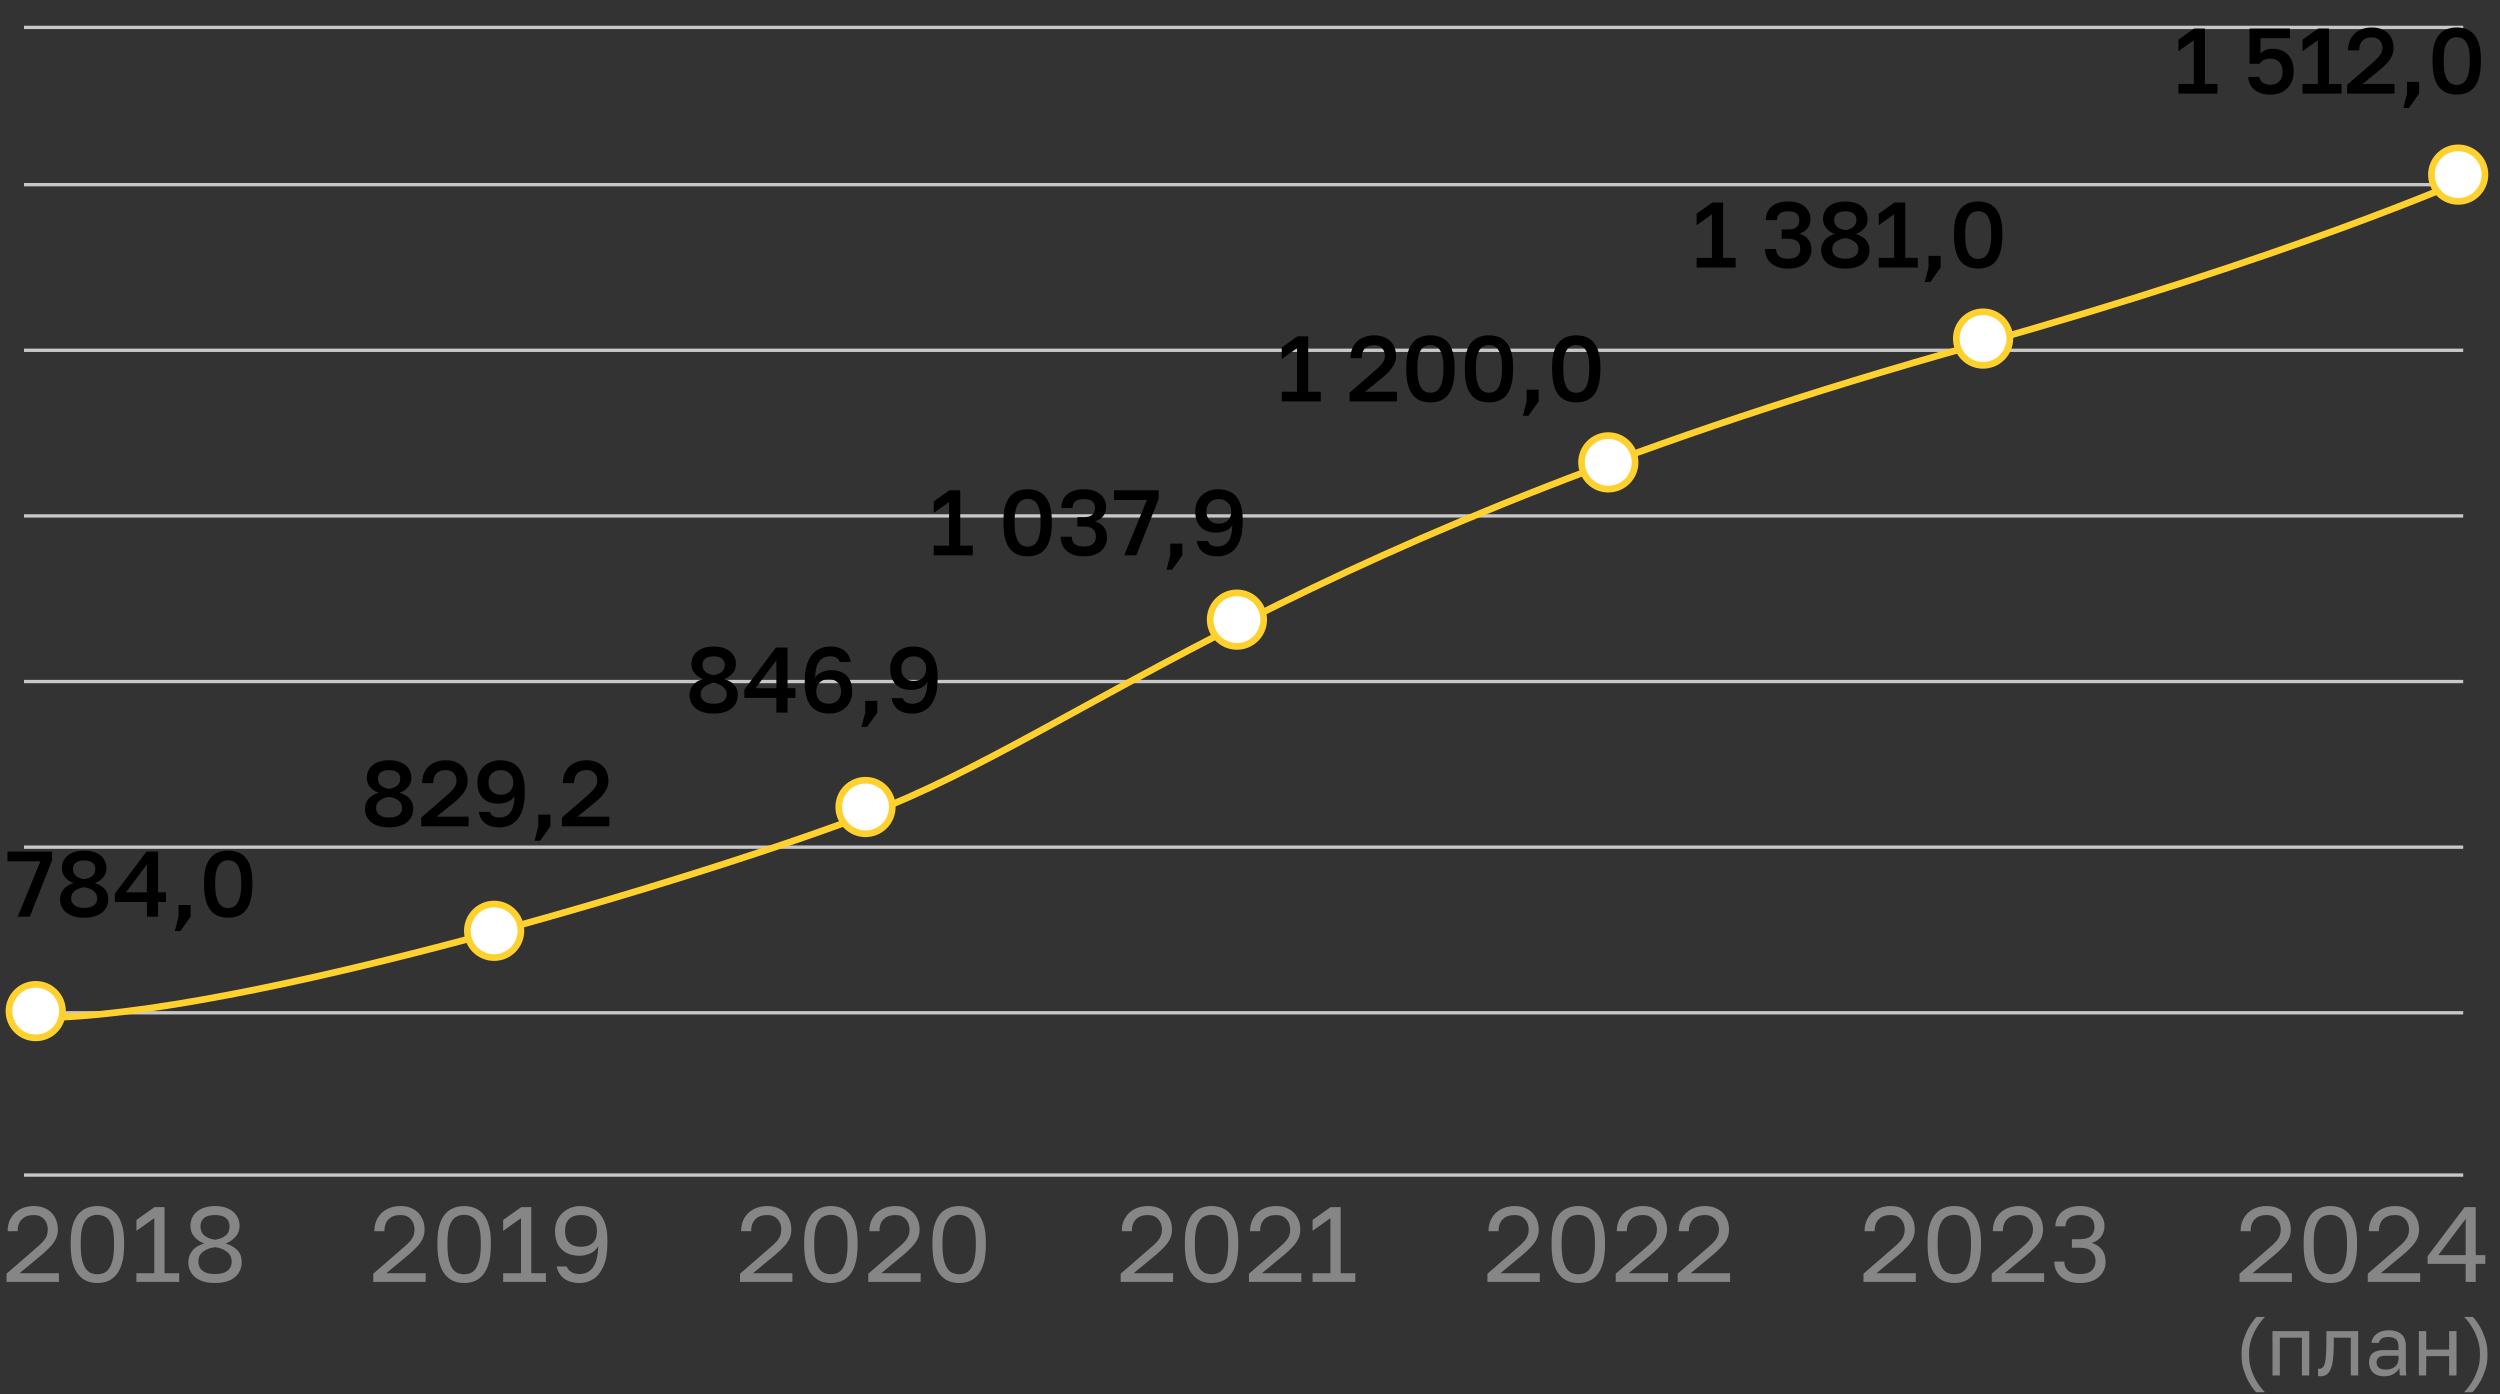 <svg width="538" height="300" viewBox="0 0 538 300" fill="none" xmlns="http://www.w3.org/2000/svg">
<rect x="0" y="0" width="538" height="300" fill="#333333" stroke="none"/>
<path d="M1.409 275.873V274.102L7.849 268.513C8.509 267.961 9.015 267.478 9.367 267.064C9.72 266.635 9.958 266.228 10.081 265.845C10.219 265.462 10.287 265.048 10.287 264.603C10.287 263.698 10.019 262.955 9.482 262.372C8.946 261.774 8.21 261.475 7.274 261.475C6.155 261.475 5.296 261.782 4.699 262.395C4.101 262.993 3.801 263.844 3.801 264.948H1.639C1.639 263.89 1.869 262.955 2.329 262.142C2.805 261.329 3.464 260.693 4.308 260.233C5.166 259.773 6.155 259.543 7.274 259.543C8.363 259.543 9.291 259.765 10.057 260.21C10.839 260.639 11.43 261.237 11.829 262.004C12.242 262.755 12.45 263.622 12.45 264.603C12.45 265.339 12.304 266.014 12.012 266.627C11.721 267.225 11.315 267.792 10.793 268.329C10.287 268.866 9.697 269.425 9.023 270.008L4.215 273.987H12.68V275.873H1.409ZM20.961 276.103C20.179 276.103 19.443 275.973 18.753 275.712C18.063 275.436 17.45 274.984 16.913 274.355C16.377 273.726 15.955 272.883 15.648 271.825C15.357 270.752 15.211 269.418 15.211 267.823V267.363C15.211 265.876 15.357 264.634 15.648 263.637C15.955 262.625 16.377 261.82 16.913 261.222C17.45 260.624 18.063 260.195 18.753 259.934C19.443 259.673 20.179 259.543 20.961 259.543C21.743 259.543 22.479 259.673 23.169 259.934C23.859 260.195 24.473 260.624 25.009 261.222C25.546 261.82 25.96 262.625 26.251 263.637C26.558 264.634 26.711 265.876 26.711 267.363V267.823C26.711 269.418 26.558 270.752 26.251 271.825C25.96 272.883 25.546 273.726 25.009 274.355C24.473 274.984 23.859 275.436 23.169 275.712C22.479 275.973 21.743 276.103 20.961 276.103ZM20.961 274.217C21.452 274.217 21.912 274.133 22.341 273.964C22.771 273.78 23.146 273.458 23.468 272.998C23.806 272.523 24.066 271.871 24.25 271.043C24.45 270.2 24.549 269.126 24.549 267.823V267.363C24.549 265.768 24.381 264.542 24.043 263.683C23.721 262.824 23.284 262.234 22.732 261.912C22.196 261.59 21.605 261.429 20.961 261.429C20.317 261.429 19.719 261.59 19.167 261.912C18.631 262.234 18.194 262.824 17.856 263.683C17.534 264.542 17.373 265.768 17.373 267.363V267.823C17.373 269.126 17.465 270.2 17.649 271.043C17.849 271.871 18.109 272.523 18.431 272.998C18.769 273.458 19.152 273.78 19.581 273.964C20.026 274.133 20.486 274.217 20.961 274.217ZM29.359 275.873V273.987H33.2V262.142L29.359 264.879V262.533L33.246 259.773H35.408V273.987H38.559V275.873H29.359ZM46.272 276.103C44.999 276.103 43.934 275.911 43.075 275.528C42.232 275.129 41.595 274.593 41.166 273.918C40.737 273.228 40.522 272.461 40.522 271.618C40.522 270.698 40.813 269.878 41.396 269.157C41.979 268.421 42.837 267.9 43.972 267.593C43.144 267.317 42.439 266.849 41.856 266.19C41.273 265.531 40.982 264.733 40.982 263.798C40.982 263.001 41.181 262.28 41.58 261.636C41.994 260.992 42.592 260.486 43.374 260.118C44.171 259.735 45.137 259.543 46.272 259.543C47.422 259.543 48.388 259.735 49.17 260.118C49.952 260.486 50.542 260.992 50.941 261.636C51.355 262.28 51.562 263.001 51.562 263.798C51.562 264.718 51.271 265.5 50.688 266.144C50.121 266.788 49.415 267.271 48.572 267.593C49.722 267.976 50.581 268.482 51.148 269.111C51.731 269.74 52.022 270.575 52.022 271.618C52.022 272.461 51.807 273.228 51.378 273.918C50.949 274.593 50.305 275.129 49.446 275.528C48.603 275.911 47.545 276.103 46.272 276.103ZM46.272 274.171C47.161 274.171 47.867 274.048 48.388 273.803C48.909 273.558 49.285 273.236 49.515 272.837C49.745 272.423 49.86 271.971 49.86 271.48C49.86 270.621 49.523 269.924 48.848 269.387C48.173 268.85 47.315 268.521 46.272 268.398C45.229 268.521 44.371 268.843 43.696 269.364C43.021 269.885 42.684 270.591 42.684 271.48C42.684 271.971 42.799 272.423 43.029 272.837C43.259 273.236 43.635 273.558 44.156 273.803C44.677 274.048 45.383 274.171 46.272 274.171ZM46.272 266.788C47.192 266.665 47.943 266.374 48.526 265.914C49.109 265.439 49.4 264.772 49.4 263.913C49.4 263.131 49.139 262.533 48.618 262.119C48.112 261.69 47.33 261.475 46.272 261.475C45.199 261.475 44.409 261.69 43.903 262.119C43.397 262.533 43.144 263.131 43.144 263.913C43.144 264.772 43.435 265.439 44.018 265.914C44.601 266.374 45.352 266.665 46.272 266.788Z" fill="#868686"/>
<path d="M80.331 275.873V274.102L86.771 268.513C87.43 267.961 87.936 267.478 88.289 267.064C88.642 266.635 88.879 266.228 89.002 265.845C89.14 265.462 89.209 265.048 89.209 264.603C89.209 263.698 88.941 262.955 88.404 262.372C87.868 261.774 87.132 261.475 86.196 261.475C85.077 261.475 84.218 261.782 83.62 262.395C83.022 262.993 82.723 263.844 82.723 264.948H80.561C80.561 263.89 80.791 262.955 81.251 262.142C81.727 261.329 82.386 260.693 83.229 260.233C84.088 259.773 85.077 259.543 86.196 259.543C87.285 259.543 88.213 259.765 88.979 260.21C89.761 260.639 90.352 261.237 90.75 262.004C91.164 262.755 91.371 263.622 91.371 264.603C91.371 265.339 91.225 266.014 90.934 266.627C90.643 267.225 90.237 267.792 89.715 268.329C89.209 268.866 88.619 269.425 87.944 270.008L83.137 273.987H91.601V275.873H80.331ZM99.883 276.103C99.101 276.103 98.365 275.973 97.675 275.712C96.985 275.436 96.372 274.984 95.835 274.355C95.298 273.726 94.877 272.883 94.57 271.825C94.279 270.752 94.133 269.418 94.133 267.823V267.363C94.133 265.876 94.279 264.634 94.57 263.637C94.877 262.625 95.298 261.82 95.835 261.222C96.372 260.624 96.985 260.195 97.675 259.934C98.365 259.673 99.101 259.543 99.883 259.543C100.665 259.543 101.401 259.673 102.091 259.934C102.781 260.195 103.394 260.624 103.931 261.222C104.468 261.82 104.882 262.625 105.173 263.637C105.48 264.634 105.633 265.876 105.633 267.363V267.823C105.633 269.418 105.48 270.752 105.173 271.825C104.882 272.883 104.468 273.726 103.931 274.355C103.394 274.984 102.781 275.436 102.091 275.712C101.401 275.973 100.665 276.103 99.883 276.103ZM99.883 274.217C100.374 274.217 100.834 274.133 101.263 273.964C101.692 273.78 102.068 273.458 102.39 272.998C102.727 272.523 102.988 271.871 103.172 271.043C103.371 270.2 103.471 269.126 103.471 267.823V267.363C103.471 265.768 103.302 264.542 102.965 263.683C102.643 262.824 102.206 262.234 101.654 261.912C101.117 261.59 100.527 261.429 99.883 261.429C99.239 261.429 98.641 261.59 98.089 261.912C97.552 262.234 97.115 262.824 96.778 263.683C96.456 264.542 96.295 265.768 96.295 267.363V267.823C96.295 269.126 96.387 270.2 96.571 271.043C96.77 271.871 97.031 272.523 97.353 272.998C97.69 273.458 98.074 273.78 98.503 273.964C98.948 274.133 99.408 274.217 99.883 274.217ZM108.281 275.873V273.987H112.122V262.142L108.281 264.879V262.533L112.168 259.773H114.33V273.987H117.481V275.873H108.281ZM124.734 276.103C123.875 276.103 123.101 275.973 122.411 275.712C121.736 275.451 121.176 275.06 120.732 274.539C120.287 274.002 119.973 273.335 119.789 272.538H121.951C122.165 273.075 122.503 273.481 122.963 273.757C123.438 274.033 124.028 274.171 124.734 274.171C125.47 274.171 126.129 273.987 126.712 273.619C127.31 273.251 127.785 272.63 128.138 271.756C128.506 270.882 128.705 269.686 128.736 268.168C128.306 268.919 127.708 269.456 126.942 269.778C126.19 270.085 125.454 270.238 124.734 270.238C123.66 270.238 122.725 270.039 121.928 269.64C121.146 269.226 120.532 268.636 120.088 267.869C119.658 267.087 119.444 266.144 119.444 265.04V264.81C119.444 263.783 119.689 262.878 120.18 262.096C120.67 261.299 121.322 260.678 122.135 260.233C122.963 259.773 123.867 259.543 124.849 259.543C126.06 259.543 127.103 259.804 127.977 260.325C128.851 260.846 129.525 261.651 130.001 262.74C130.476 263.813 130.714 265.201 130.714 266.903V267.363C130.714 269.479 130.438 271.181 129.886 272.469C129.334 273.742 128.605 274.669 127.701 275.252C126.796 275.819 125.807 276.103 124.734 276.103ZM125.033 268.306C126.152 268.306 127.003 268.022 127.586 267.455C128.168 266.888 128.46 266.075 128.46 265.017V264.787C128.46 263.744 128.161 262.932 127.563 262.349C126.98 261.766 126.137 261.475 125.033 261.475C123.913 261.475 123.062 261.759 122.48 262.326C121.897 262.878 121.606 263.698 121.606 264.787V265.017C121.606 266.075 121.897 266.888 122.48 267.455C123.062 268.022 123.913 268.306 125.033 268.306Z" fill="#868686"/>
<path d="M159.253 275.873V274.102L165.693 268.513C166.352 267.961 166.858 267.478 167.211 267.064C167.563 266.635 167.801 266.228 167.924 265.845C168.062 265.462 168.131 265.048 168.131 264.603C168.131 263.698 167.862 262.955 167.326 262.372C166.789 261.774 166.053 261.475 165.118 261.475C163.998 261.475 163.14 261.782 162.542 262.395C161.944 262.993 161.645 263.844 161.645 264.948H159.483C159.483 263.89 159.713 262.955 160.173 262.142C160.648 261.329 161.307 260.693 162.151 260.233C163.009 259.773 163.998 259.543 165.118 259.543C166.206 259.543 167.134 259.765 167.901 260.21C168.683 260.639 169.273 261.237 169.672 262.004C170.086 262.755 170.293 263.622 170.293 264.603C170.293 265.339 170.147 266.014 169.856 266.627C169.564 267.225 169.158 267.792 168.637 268.329C168.131 268.866 167.54 269.425 166.866 270.008L162.059 273.987H170.523V275.873H159.253ZM178.805 276.103C178.023 276.103 177.287 275.973 176.597 275.712C175.907 275.436 175.293 274.984 174.757 274.355C174.22 273.726 173.798 272.883 173.492 271.825C173.2 270.752 173.055 269.418 173.055 267.823V267.363C173.055 265.876 173.2 264.634 173.492 263.637C173.798 262.625 174.22 261.82 174.757 261.222C175.293 260.624 175.907 260.195 176.597 259.934C177.287 259.673 178.023 259.543 178.805 259.543C179.587 259.543 180.323 259.673 181.013 259.934C181.703 260.195 182.316 260.624 182.853 261.222C183.389 261.82 183.803 262.625 184.095 263.637C184.401 264.634 184.555 265.876 184.555 267.363V267.823C184.555 269.418 184.401 270.752 184.095 271.825C183.803 272.883 183.389 273.726 182.853 274.355C182.316 274.984 181.703 275.436 181.013 275.712C180.323 275.973 179.587 276.103 178.805 276.103ZM178.805 274.217C179.295 274.217 179.755 274.133 180.185 273.964C180.614 273.78 180.99 273.458 181.312 272.998C181.649 272.523 181.91 271.871 182.094 271.043C182.293 270.2 182.393 269.126 182.393 267.823V267.363C182.393 265.768 182.224 264.542 181.887 263.683C181.565 262.824 181.128 262.234 180.576 261.912C180.039 261.59 179.449 261.429 178.805 261.429C178.161 261.429 177.563 261.59 177.011 261.912C176.474 262.234 176.037 262.824 175.7 263.683C175.378 264.542 175.217 265.768 175.217 267.363V267.823C175.217 269.126 175.309 270.2 175.493 271.043C175.692 271.871 175.953 272.523 176.275 272.998C176.612 273.458 176.995 273.78 177.425 273.964C177.869 274.133 178.329 274.217 178.805 274.217ZM186.857 275.873V274.102L193.297 268.513C193.957 267.961 194.463 267.478 194.815 267.064C195.168 266.635 195.406 266.228 195.528 265.845C195.666 265.462 195.735 265.048 195.735 264.603C195.735 263.698 195.467 262.955 194.93 262.372C194.394 261.774 193.658 261.475 192.722 261.475C191.603 261.475 190.744 261.782 190.146 262.395C189.548 262.993 189.249 263.844 189.249 264.948H187.087C187.087 263.89 187.317 262.955 187.777 262.142C188.253 261.329 188.912 260.693 189.755 260.233C190.614 259.773 191.603 259.543 192.722 259.543C193.811 259.543 194.739 259.765 195.505 260.21C196.287 260.639 196.878 261.237 197.276 262.004C197.69 262.755 197.897 263.622 197.897 264.603C197.897 265.339 197.752 266.014 197.46 266.627C197.169 267.225 196.763 267.792 196.241 268.329C195.735 268.866 195.145 269.425 194.47 270.008L189.663 273.987H198.127V275.873H186.857ZM206.409 276.103C205.627 276.103 204.891 275.973 204.201 275.712C203.511 275.436 202.898 274.984 202.361 274.355C201.824 273.726 201.403 272.883 201.096 271.825C200.805 270.752 200.659 269.418 200.659 267.823V267.363C200.659 265.876 200.805 264.634 201.096 263.637C201.403 262.625 201.824 261.82 202.361 261.222C202.898 260.624 203.511 260.195 204.201 259.934C204.891 259.673 205.627 259.543 206.409 259.543C207.191 259.543 207.927 259.673 208.617 259.934C209.307 260.195 209.92 260.624 210.457 261.222C210.994 261.82 211.408 262.625 211.699 263.637C212.006 264.634 212.159 265.876 212.159 267.363V267.823C212.159 269.418 212.006 270.752 211.699 271.825C211.408 272.883 210.994 273.726 210.457 274.355C209.92 274.984 209.307 275.436 208.617 275.712C207.927 275.973 207.191 276.103 206.409 276.103ZM206.409 274.217C206.9 274.217 207.36 274.133 207.789 273.964C208.218 273.78 208.594 273.458 208.916 272.998C209.253 272.523 209.514 271.871 209.698 271.043C209.897 270.2 209.997 269.126 209.997 267.823V267.363C209.997 265.768 209.828 264.542 209.491 263.683C209.169 262.824 208.732 262.234 208.18 261.912C207.643 261.59 207.053 261.429 206.409 261.429C205.765 261.429 205.167 261.59 204.615 261.912C204.078 262.234 203.641 262.824 203.304 263.683C202.982 264.542 202.821 265.768 202.821 267.363V267.823C202.821 269.126 202.913 270.2 203.097 271.043C203.296 271.871 203.557 272.523 203.879 272.998C204.216 273.458 204.6 273.78 205.029 273.964C205.474 274.133 205.934 274.217 206.409 274.217Z" fill="#868686"/>
<path d="M241.174 275.873V274.102L247.614 268.513C248.274 267.961 248.78 267.478 249.132 267.064C249.485 266.635 249.723 266.228 249.845 265.845C249.983 265.462 250.052 265.048 250.052 264.603C250.052 263.698 249.784 262.955 249.247 262.372C248.711 261.774 247.975 261.475 247.039 261.475C245.92 261.475 245.061 261.782 244.463 262.395C243.865 262.993 243.566 263.844 243.566 264.948H241.404C241.404 263.89 241.634 262.955 242.094 262.142C242.57 261.329 243.229 260.693 244.072 260.233C244.931 259.773 245.92 259.543 247.039 259.543C248.128 259.543 249.056 259.765 249.822 260.21C250.604 260.639 251.195 261.237 251.593 262.004C252.007 262.755 252.214 263.622 252.214 264.603C252.214 265.339 252.069 266.014 251.777 266.627C251.486 267.225 251.08 267.792 250.558 268.329C250.052 268.866 249.462 269.425 248.787 270.008L243.98 273.987H252.444V275.873H241.174ZM260.726 276.103C259.944 276.103 259.208 275.973 258.518 275.712C257.828 275.436 257.215 274.984 256.678 274.355C256.142 273.726 255.72 272.883 255.413 271.825C255.122 270.752 254.976 269.418 254.976 267.823V267.363C254.976 265.876 255.122 264.634 255.413 263.637C255.72 262.625 256.142 261.82 256.678 261.222C257.215 260.624 257.828 260.195 258.518 259.934C259.208 259.673 259.944 259.543 260.726 259.543C261.508 259.543 262.244 259.673 262.934 259.934C263.624 260.195 264.238 260.624 264.774 261.222C265.311 261.82 265.725 262.625 266.016 263.637C266.323 264.634 266.476 265.876 266.476 267.363V267.823C266.476 269.418 266.323 270.752 266.016 271.825C265.725 272.883 265.311 273.726 264.774 274.355C264.238 274.984 263.624 275.436 262.934 275.712C262.244 275.973 261.508 276.103 260.726 276.103ZM260.726 274.217C261.217 274.217 261.677 274.133 262.106 273.964C262.536 273.78 262.911 273.458 263.233 272.998C263.571 272.523 263.831 271.871 264.015 271.043C264.215 270.2 264.314 269.126 264.314 267.823V267.363C264.314 265.768 264.146 264.542 263.808 263.683C263.486 262.824 263.049 262.234 262.497 261.912C261.961 261.59 261.37 261.429 260.726 261.429C260.082 261.429 259.484 261.59 258.932 261.912C258.396 262.234 257.959 262.824 257.621 263.683C257.299 264.542 257.138 265.768 257.138 267.363V267.823C257.138 269.126 257.23 270.2 257.414 271.043C257.614 271.871 257.874 272.523 258.196 272.998C258.534 273.458 258.917 273.78 259.346 273.964C259.791 274.133 260.251 274.217 260.726 274.217ZM268.779 275.873V274.102L275.219 268.513C275.878 267.961 276.384 267.478 276.737 267.064C277.09 266.635 277.327 266.228 277.45 265.845C277.588 265.462 277.657 265.048 277.657 264.603C277.657 263.698 277.389 262.955 276.852 262.372C276.315 261.774 275.579 261.475 274.644 261.475C273.525 261.475 272.666 261.782 272.068 262.395C271.47 262.993 271.171 263.844 271.171 264.948H269.009C269.009 263.89 269.239 262.955 269.699 262.142C270.174 261.329 270.834 260.693 271.677 260.233C272.536 259.773 273.525 259.543 274.644 259.543C275.733 259.543 276.66 259.765 277.427 260.21C278.209 260.639 278.799 261.237 279.198 262.004C279.612 262.755 279.819 263.622 279.819 264.603C279.819 265.339 279.673 266.014 279.382 266.627C279.091 267.225 278.684 267.792 278.163 268.329C277.657 268.866 277.067 269.425 276.392 270.008L271.585 273.987H280.049V275.873H268.779ZM282.466 275.873V273.987H286.307V262.142L282.466 264.879V262.533L286.353 259.773H288.515V273.987H291.666V275.873H282.466Z" fill="#868686"/>
<path d="M320.096 275.873V274.102L326.536 268.513C327.195 267.961 327.701 267.478 328.054 267.064C328.407 266.635 328.644 266.228 328.767 265.845C328.905 265.462 328.974 265.048 328.974 264.603C328.974 263.698 328.706 262.955 328.169 262.372C327.632 261.774 326.896 261.475 325.961 261.475C324.842 261.475 323.983 261.782 323.385 262.395C322.787 262.993 322.488 263.844 322.488 264.948H320.326C320.326 263.89 320.556 262.955 321.016 262.142C321.491 261.329 322.151 260.693 322.994 260.233C323.853 259.773 324.842 259.543 325.961 259.543C327.05 259.543 327.977 259.765 328.744 260.21C329.526 260.639 330.116 261.237 330.515 262.004C330.929 262.755 331.136 263.622 331.136 264.603C331.136 265.339 330.99 266.014 330.699 266.627C330.408 267.225 330.001 267.792 329.48 268.329C328.974 268.866 328.384 269.425 327.709 270.008L322.902 273.987H331.366V275.873H320.096ZM339.648 276.103C338.866 276.103 338.13 275.973 337.44 275.712C336.75 275.436 336.136 274.984 335.6 274.355C335.063 273.726 334.641 272.883 334.335 271.825C334.043 270.752 333.898 269.418 333.898 267.823V267.363C333.898 265.876 334.043 264.634 334.335 263.637C334.641 262.625 335.063 261.82 335.6 261.222C336.136 260.624 336.75 260.195 337.44 259.934C338.13 259.673 338.866 259.543 339.648 259.543C340.43 259.543 341.166 259.673 341.856 259.934C342.546 260.195 343.159 260.624 343.696 261.222C344.232 261.82 344.646 262.625 344.938 263.637C345.244 264.634 345.398 265.876 345.398 267.363V267.823C345.398 269.418 345.244 270.752 344.938 271.825C344.646 272.883 344.232 273.726 343.696 274.355C343.159 274.984 342.546 275.436 341.856 275.712C341.166 275.973 340.43 276.103 339.648 276.103ZM339.648 274.217C340.138 274.217 340.598 274.133 341.028 273.964C341.457 273.78 341.833 273.458 342.155 272.998C342.492 272.523 342.753 271.871 342.937 271.043C343.136 270.2 343.236 269.126 343.236 267.823V267.363C343.236 265.768 343.067 264.542 342.73 263.683C342.408 262.824 341.971 262.234 341.419 261.912C340.882 261.59 340.292 261.429 339.648 261.429C339.004 261.429 338.406 261.59 337.854 261.912C337.317 262.234 336.88 262.824 336.543 263.683C336.221 264.542 336.06 265.768 336.06 267.363V267.823C336.06 269.126 336.152 270.2 336.336 271.043C336.535 271.871 336.796 272.523 337.118 272.998C337.455 273.458 337.838 273.78 338.268 273.964C338.712 274.133 339.172 274.217 339.648 274.217ZM347.701 275.873V274.102L354.141 268.513C354.8 267.961 355.306 267.478 355.659 267.064C356.011 266.635 356.249 266.228 356.372 265.845C356.51 265.462 356.579 265.048 356.579 264.603C356.579 263.698 356.31 262.955 355.774 262.372C355.237 261.774 354.501 261.475 353.566 261.475C352.446 261.475 351.588 261.782 350.99 262.395C350.392 262.993 350.093 263.844 350.093 264.948H347.931C347.931 263.89 348.161 262.955 348.621 262.142C349.096 261.329 349.755 260.693 350.599 260.233C351.457 259.773 352.446 259.543 353.566 259.543C354.654 259.543 355.582 259.765 356.349 260.21C357.131 260.639 357.721 261.237 358.12 262.004C358.534 262.755 358.741 263.622 358.741 264.603C358.741 265.339 358.595 266.014 358.304 266.627C358.012 267.225 357.606 267.792 357.085 268.329C356.579 268.866 355.988 269.425 355.314 270.008L350.507 273.987H358.971V275.873H347.701ZM361.042 275.873V274.102L367.482 268.513C368.142 267.961 368.648 267.478 369 267.064C369.353 266.635 369.591 266.228 369.713 265.845C369.851 265.462 369.92 265.048 369.92 264.603C369.92 263.698 369.652 262.955 369.115 262.372C368.579 261.774 367.843 261.475 366.907 261.475C365.788 261.475 364.929 261.782 364.331 262.395C363.733 262.993 363.434 263.844 363.434 264.948H361.272C361.272 263.89 361.502 262.955 361.962 262.142C362.438 261.329 363.097 260.693 363.94 260.233C364.799 259.773 365.788 259.543 366.907 259.543C367.996 259.543 368.924 259.765 369.69 260.21C370.472 260.639 371.063 261.237 371.461 262.004C371.875 262.755 372.082 263.622 372.082 264.603C372.082 265.339 371.937 266.014 371.645 266.627C371.354 267.225 370.948 267.792 370.426 268.329C369.92 268.866 369.33 269.425 368.655 270.008L363.848 273.987H372.312V275.873H361.042Z" fill="#868686"/>
<path d="M401.018 275.873V274.102L407.458 268.513C408.117 267.961 408.623 267.478 408.976 267.064C409.328 266.635 409.566 266.228 409.689 265.845C409.827 265.462 409.896 265.048 409.896 264.603C409.896 263.698 409.627 262.955 409.091 262.372C408.554 261.774 407.818 261.475 406.883 261.475C405.763 261.475 404.905 261.782 404.307 262.395C403.709 262.993 403.41 263.844 403.41 264.948H401.248C401.248 263.89 401.478 262.955 401.938 262.142C402.413 261.329 403.072 260.693 403.916 260.233C404.774 259.773 405.763 259.543 406.883 259.543C407.971 259.543 408.899 259.765 409.666 260.21C410.448 260.639 411.038 261.237 411.437 262.004C411.851 262.755 412.058 263.622 412.058 264.603C412.058 265.339 411.912 266.014 411.621 266.627C411.329 267.225 410.923 267.792 410.402 268.329C409.896 268.866 409.305 269.425 408.631 270.008L403.824 273.987H412.288V275.873H401.018ZM420.569 276.103C419.787 276.103 419.051 275.973 418.361 275.712C417.671 275.436 417.058 274.984 416.521 274.355C415.985 273.726 415.563 272.883 415.256 271.825C414.965 270.752 414.819 269.418 414.819 267.823V267.363C414.819 265.876 414.965 264.634 415.256 263.637C415.563 262.625 415.985 261.82 416.521 261.222C417.058 260.624 417.671 260.195 418.361 259.934C419.051 259.673 419.787 259.543 420.569 259.543C421.351 259.543 422.087 259.673 422.777 259.934C423.467 260.195 424.081 260.624 424.617 261.222C425.154 261.82 425.568 262.625 425.859 263.637C426.166 264.634 426.319 265.876 426.319 267.363V267.823C426.319 269.418 426.166 270.752 425.859 271.825C425.568 272.883 425.154 273.726 424.617 274.355C424.081 274.984 423.467 275.436 422.777 275.712C422.087 275.973 421.351 276.103 420.569 276.103ZM420.569 274.217C421.06 274.217 421.52 274.133 421.949 273.964C422.379 273.78 422.754 273.458 423.076 272.998C423.414 272.523 423.674 271.871 423.858 271.043C424.058 270.2 424.157 269.126 424.157 267.823V267.363C424.157 265.768 423.989 264.542 423.651 263.683C423.329 262.824 422.892 262.234 422.34 261.912C421.804 261.59 421.213 261.429 420.569 261.429C419.925 261.429 419.327 261.59 418.775 261.912C418.239 262.234 417.802 262.824 417.464 263.683C417.142 264.542 416.981 265.768 416.981 267.363V267.823C416.981 269.126 417.073 270.2 417.257 271.043C417.457 271.871 417.717 272.523 418.039 272.998C418.377 273.458 418.76 273.78 419.189 273.964C419.634 274.133 420.094 274.217 420.569 274.217ZM428.622 275.873V274.102L435.062 268.513C435.721 267.961 436.227 267.478 436.58 267.064C436.933 266.635 437.17 266.228 437.293 265.845C437.431 265.462 437.5 265.048 437.5 264.603C437.5 263.698 437.232 262.955 436.695 262.372C436.158 261.774 435.422 261.475 434.487 261.475C433.368 261.475 432.509 261.782 431.911 262.395C431.313 262.993 431.014 263.844 431.014 264.948H428.852C428.852 263.89 429.082 262.955 429.542 262.142C430.017 261.329 430.677 260.693 431.52 260.233C432.379 259.773 433.368 259.543 434.487 259.543C435.576 259.543 436.503 259.765 437.27 260.21C438.052 260.639 438.642 261.237 439.041 262.004C439.455 262.755 439.662 263.622 439.662 264.603C439.662 265.339 439.516 266.014 439.225 266.627C438.934 267.225 438.527 267.792 438.006 268.329C437.5 268.866 436.91 269.425 436.235 270.008L431.428 273.987H439.892V275.873H428.622ZM447.599 276.103C446.434 276.103 445.437 275.904 444.609 275.505C443.796 275.091 443.168 274.539 442.723 273.849C442.294 273.144 442.079 272.362 442.079 271.503H444.241C444.241 272.285 444.509 272.929 445.046 273.435C445.583 273.926 446.434 274.171 447.599 274.171C448.764 274.171 449.615 273.918 450.152 273.412C450.689 272.891 450.957 272.216 450.957 271.388C450.957 270.529 450.681 269.839 450.129 269.318C449.592 268.781 448.749 268.513 447.599 268.513H445.874V266.673H447.599C448.703 266.673 449.5 266.443 449.991 265.983C450.482 265.508 450.727 264.856 450.727 264.028C450.727 263.231 450.489 262.61 450.014 262.165C449.539 261.705 448.734 261.475 447.599 261.475C446.51 261.475 445.713 261.713 445.207 262.188C444.716 262.648 444.471 263.223 444.471 263.913H442.309C442.309 263.1 442.516 262.364 442.93 261.705C443.344 261.046 443.942 260.524 444.724 260.141C445.521 259.742 446.48 259.543 447.599 259.543C448.734 259.543 449.692 259.742 450.474 260.141C451.271 260.524 451.869 261.038 452.268 261.682C452.682 262.326 452.889 263.031 452.889 263.798C452.889 264.718 452.644 265.5 452.153 266.144C451.678 266.773 451.003 267.217 450.129 267.478C451.049 267.769 451.777 268.245 452.314 268.904C452.851 269.563 453.119 270.468 453.119 271.618C453.119 272.431 452.904 273.182 452.475 273.872C452.046 274.547 451.417 275.091 450.589 275.505C449.776 275.904 448.78 276.103 447.599 276.103Z" fill="#868686"/>
<path d="M481.94 275.873V274.102L488.38 268.513C489.039 267.961 489.545 267.478 489.898 267.064C490.25 266.635 490.488 266.228 490.611 265.845C490.749 265.462 490.818 265.048 490.818 264.603C490.818 263.698 490.549 262.955 490.013 262.372C489.476 261.774 488.74 261.475 487.805 261.475C486.685 261.475 485.827 261.782 485.229 262.395C484.631 262.993 484.332 263.844 484.332 264.948H482.17C482.17 263.89 482.4 262.955 482.86 262.142C483.335 261.329 483.994 260.693 484.838 260.233C485.696 259.773 486.685 259.543 487.805 259.543C488.893 259.543 489.821 259.765 490.588 260.21C491.37 260.639 491.96 261.237 492.359 262.004C492.773 262.755 492.98 263.622 492.98 264.603C492.98 265.339 492.834 266.014 492.543 266.627C492.251 267.225 491.845 267.792 491.324 268.329C490.818 268.866 490.227 269.425 489.553 270.008L484.746 273.987H493.21V275.873H481.94ZM501.491 276.103C500.709 276.103 499.973 275.973 499.283 275.712C498.593 275.436 497.98 274.984 497.443 274.355C496.907 273.726 496.485 272.883 496.178 271.825C495.887 270.752 495.741 269.418 495.741 267.823V267.363C495.741 265.876 495.887 264.634 496.178 263.637C496.485 262.625 496.907 261.82 497.443 261.222C497.98 260.624 498.593 260.195 499.283 259.934C499.973 259.673 500.709 259.543 501.491 259.543C502.273 259.543 503.009 259.673 503.699 259.934C504.389 260.195 505.003 260.624 505.539 261.222C506.076 261.82 506.49 262.625 506.781 263.637C507.088 264.634 507.241 265.876 507.241 267.363V267.823C507.241 269.418 507.088 270.752 506.781 271.825C506.49 272.883 506.076 273.726 505.539 274.355C505.003 274.984 504.389 275.436 503.699 275.712C503.009 275.973 502.273 276.103 501.491 276.103ZM501.491 274.217C501.982 274.217 502.442 274.133 502.871 273.964C503.301 273.78 503.676 273.458 503.998 272.998C504.336 272.523 504.596 271.871 504.78 271.043C504.98 270.2 505.079 269.126 505.079 267.823V267.363C505.079 265.768 504.911 264.542 504.573 263.683C504.251 262.824 503.814 262.234 503.262 261.912C502.726 261.59 502.135 261.429 501.491 261.429C500.847 261.429 500.249 261.59 499.697 261.912C499.161 262.234 498.724 262.824 498.386 263.683C498.064 264.542 497.903 265.768 497.903 267.363V267.823C497.903 269.126 497.995 270.2 498.179 271.043C498.379 271.871 498.639 272.523 498.961 272.998C499.299 273.458 499.682 273.78 500.111 273.964C500.556 274.133 501.016 274.217 501.491 274.217ZM509.544 275.873V274.102L515.984 268.513C516.643 267.961 517.149 267.478 517.502 267.064C517.855 266.635 518.092 266.228 518.215 265.845C518.353 265.462 518.422 265.048 518.422 264.603C518.422 263.698 518.154 262.955 517.617 262.372C517.08 261.774 516.344 261.475 515.409 261.475C514.29 261.475 513.431 261.782 512.833 262.395C512.235 262.993 511.936 263.844 511.936 264.948H509.774C509.774 263.89 510.004 262.955 510.464 262.142C510.939 261.329 511.599 260.693 512.442 260.233C513.301 259.773 514.29 259.543 515.409 259.543C516.498 259.543 517.425 259.765 518.192 260.21C518.974 260.639 519.564 261.237 519.963 262.004C520.377 262.755 520.584 263.622 520.584 264.603C520.584 265.339 520.438 266.014 520.147 266.627C519.856 267.225 519.449 267.792 518.928 268.329C518.422 268.866 517.832 269.425 517.157 270.008L512.35 273.987H520.814V275.873H509.544ZM530.614 275.873V271.986H522.426V270.33L530.384 259.773H532.776V270.1H534.846V271.986H532.776V275.873H530.614ZM524.726 270.1H530.614V262.303L524.726 270.1Z" fill="#868686"/>
<path d="M5.169 217.951H530.083" stroke="#C8C8C8" stroke-width="0.72"/>
<path d="M5.169 252.873H530.083" stroke="#C8C8C8" stroke-width="0.72"/>
<path d="M5.169 182.309H530.083" stroke="#C8C8C8" stroke-width="0.72"/>
<path d="M5.169 146.667H530.083" stroke="#C8C8C8" stroke-width="0.72"/>
<path d="M5.169 111.024H530.083" stroke="#C8C8C8" stroke-width="0.72"/>
<path d="M5.169 75.382H530.083" stroke="#C8C8C8" stroke-width="0.72"/>
<path d="M5.169 39.74H530.083" stroke="#C8C8C8" stroke-width="0.72"/>
<path d="M5.169 5.897H530.083" stroke="#C8C8C8" stroke-width="0.72"/>
<path d="M3.809 197.269L8.689 185.349H1.609V183.269H11.209V185.149L6.409 197.269H3.809ZM18.112 197.489C16.992 197.489 16.046 197.322 15.272 196.989C14.499 196.642 13.912 196.169 13.512 195.569C13.112 194.969 12.912 194.282 12.912 193.509C12.912 192.709 13.159 192.002 13.652 191.389C14.159 190.762 14.892 190.315 15.852 190.049C15.146 189.809 14.546 189.409 14.052 188.849C13.559 188.289 13.312 187.609 13.312 186.809C13.312 186.089 13.499 185.449 13.872 184.889C14.246 184.315 14.786 183.869 15.492 183.549C16.212 183.215 17.086 183.049 18.112 183.049C19.152 183.049 20.026 183.215 20.732 183.549C21.452 183.869 21.992 184.315 22.352 184.889C22.726 185.449 22.912 186.089 22.912 186.809C22.912 187.609 22.672 188.282 22.192 188.829C21.712 189.375 21.112 189.782 20.392 190.049C21.366 190.355 22.092 190.789 22.572 191.349C23.066 191.909 23.312 192.629 23.312 193.509C23.312 194.282 23.112 194.969 22.712 195.569C22.312 196.169 21.726 196.642 20.952 196.989C20.179 197.322 19.232 197.489 18.112 197.489ZM18.112 195.369C18.752 195.369 19.279 195.282 19.692 195.109C20.106 194.935 20.412 194.695 20.612 194.389C20.812 194.082 20.912 193.729 20.912 193.329C20.912 192.649 20.646 192.109 20.112 191.709C19.579 191.295 18.912 191.035 18.112 190.929C17.312 191.035 16.646 191.295 16.112 191.709C15.579 192.109 15.312 192.649 15.312 193.329C15.312 193.729 15.419 194.082 15.632 194.389C15.846 194.695 16.159 194.935 16.572 195.109C16.986 195.282 17.499 195.369 18.112 195.369ZM18.112 189.209C18.819 189.102 19.392 188.875 19.832 188.529C20.286 188.182 20.512 187.669 20.512 186.989C20.512 186.389 20.292 185.935 19.852 185.629C19.426 185.322 18.846 185.169 18.112 185.169C17.379 185.169 16.792 185.322 16.352 185.629C15.926 185.922 15.712 186.375 15.712 186.989C15.712 187.669 15.939 188.182 16.392 188.529C16.846 188.875 17.419 189.102 18.112 189.209ZM31.615 197.269V194.109H24.715V192.329L31.515 183.269H34.015V192.029H35.715V194.109H34.015V197.269H31.615ZM27.115 192.029H31.615V186.029L27.115 192.029ZM37.619 200.369L38.419 197.269V194.749H41.019V197.269L38.819 200.369H37.619ZM49.111 197.489C48.377 197.489 47.691 197.375 47.051 197.149C46.424 196.909 45.871 196.522 45.391 195.989C44.924 195.442 44.557 194.702 44.291 193.769C44.038 192.835 43.911 191.669 43.911 190.269V189.869C43.911 188.575 44.038 187.495 44.291 186.629C44.557 185.749 44.924 185.049 45.391 184.529C45.871 183.995 46.424 183.615 47.051 183.389C47.691 183.162 48.377 183.049 49.111 183.049C49.844 183.049 50.524 183.162 51.151 183.389C51.791 183.615 52.344 183.995 52.811 184.529C53.291 185.049 53.657 185.749 53.911 186.629C54.178 187.495 54.311 188.575 54.311 189.869V190.269C54.311 191.669 54.178 192.835 53.911 193.769C53.657 194.702 53.291 195.442 52.811 195.989C52.344 196.522 51.791 196.909 51.151 197.149C50.524 197.375 49.844 197.489 49.111 197.489ZM49.111 195.409C49.484 195.409 49.837 195.335 50.171 195.189C50.504 195.042 50.797 194.782 51.051 194.409C51.318 194.022 51.524 193.495 51.671 192.829C51.831 192.162 51.911 191.309 51.911 190.269V189.869C51.911 188.615 51.778 187.649 51.511 186.969C51.258 186.275 50.917 185.795 50.491 185.529C50.064 185.262 49.604 185.129 49.111 185.129C48.617 185.129 48.157 185.262 47.731 185.529C47.304 185.795 46.958 186.275 46.691 186.969C46.438 187.649 46.311 188.615 46.311 189.869V190.269C46.311 191.309 46.384 192.162 46.531 192.829C46.691 193.495 46.898 194.022 47.151 194.409C47.417 194.782 47.718 195.042 48.051 195.189C48.384 195.335 48.737 195.409 49.111 195.409Z" fill="black"/>
<path d="M83.734 178.047C82.614 178.047 81.668 177.88 80.894 177.547C80.121 177.2 79.534 176.727 79.134 176.127C78.734 175.527 78.534 174.84 78.534 174.067C78.534 173.267 78.781 172.56 79.274 171.947C79.781 171.32 80.514 170.874 81.474 170.607C80.768 170.367 80.168 169.967 79.674 169.407C79.181 168.847 78.934 168.167 78.934 167.367C78.934 166.647 79.121 166.007 79.494 165.447C79.868 164.874 80.408 164.427 81.114 164.107C81.834 163.774 82.708 163.607 83.734 163.607C84.774 163.607 85.648 163.774 86.354 164.107C87.074 164.427 87.614 164.874 87.974 165.447C88.348 166.007 88.534 166.647 88.534 167.367C88.534 168.167 88.294 168.84 87.814 169.387C87.334 169.934 86.734 170.34 86.014 170.607C86.988 170.914 87.714 171.347 88.194 171.907C88.688 172.467 88.934 173.187 88.934 174.067C88.934 174.84 88.734 175.527 88.334 176.127C87.934 176.727 87.348 177.2 86.574 177.547C85.801 177.88 84.854 178.047 83.734 178.047ZM83.734 175.927C84.374 175.927 84.901 175.84 85.314 175.667C85.728 175.494 86.034 175.254 86.234 174.947C86.434 174.64 86.534 174.287 86.534 173.887C86.534 173.207 86.268 172.667 85.734 172.267C85.201 171.854 84.534 171.594 83.734 171.487C82.934 171.594 82.268 171.854 81.734 172.267C81.201 172.667 80.934 173.207 80.934 173.887C80.934 174.287 81.041 174.64 81.254 174.947C81.468 175.254 81.781 175.494 82.194 175.667C82.608 175.84 83.121 175.927 83.734 175.927ZM83.734 169.767C84.441 169.66 85.014 169.434 85.454 169.087C85.908 168.74 86.134 168.227 86.134 167.547C86.134 166.947 85.914 166.494 85.474 166.187C85.048 165.88 84.468 165.727 83.734 165.727C83.001 165.727 82.414 165.88 81.974 166.187C81.548 166.48 81.334 166.934 81.334 167.547C81.334 168.227 81.561 168.74 82.014 169.087C82.468 169.434 83.041 169.66 83.734 169.767ZM90.637 177.827V175.947L95.857 171.427C96.43 170.92 96.89 170.487 97.237 170.127C97.583 169.754 97.837 169.407 97.997 169.087C98.157 168.754 98.237 168.4 98.237 168.027C98.237 167.347 98.03 166.794 97.617 166.367C97.217 165.94 96.657 165.727 95.937 165.727C95.083 165.727 94.417 165.96 93.937 166.427C93.47 166.88 93.237 167.58 93.237 168.527H90.837C90.837 167.54 91.043 166.68 91.457 165.947C91.883 165.2 92.477 164.627 93.237 164.227C93.997 163.814 94.897 163.607 95.937 163.607C96.95 163.607 97.803 163.8 98.497 164.187C99.203 164.56 99.737 165.08 100.097 165.747C100.457 166.414 100.637 167.174 100.637 168.027C100.637 168.654 100.503 169.247 100.237 169.807C99.97 170.354 99.603 170.88 99.137 171.387C98.683 171.88 98.15 172.367 97.537 172.847L93.977 175.747H100.837V177.827H90.637ZM107.534 178.047C106.72 178.047 106 177.934 105.374 177.707C104.747 177.467 104.234 177.107 103.834 176.627C103.434 176.134 103.167 175.5 103.034 174.727H105.434C105.58 175.154 105.827 175.46 106.174 175.647C106.52 175.834 106.974 175.927 107.534 175.927C108.094 175.927 108.607 175.794 109.074 175.527C109.554 175.26 109.94 174.794 110.234 174.127C110.527 173.46 110.68 172.527 110.694 171.327C110.347 171.914 109.84 172.334 109.174 172.587C108.52 172.827 107.874 172.947 107.234 172.947C106.3 172.947 105.494 172.774 104.814 172.427C104.147 172.067 103.634 171.554 103.274 170.887C102.914 170.22 102.734 169.42 102.734 168.487V168.287C102.734 167.354 102.947 166.54 103.374 165.847C103.8 165.14 104.38 164.594 105.114 164.207C105.86 163.807 106.7 163.607 107.634 163.607C108.754 163.607 109.707 163.834 110.494 164.287C111.28 164.74 111.88 165.447 112.294 166.407C112.72 167.367 112.934 168.607 112.934 170.127V170.527C112.934 172.34 112.694 173.8 112.214 174.907C111.734 176 111.087 176.8 110.274 177.307C109.46 177.8 108.547 178.047 107.534 178.047ZM107.794 171.027C108.594 171.027 109.234 170.794 109.714 170.327C110.207 169.847 110.454 169.234 110.454 168.487V168.287C110.454 167.554 110.2 166.947 109.694 166.467C109.2 165.974 108.567 165.727 107.794 165.727C106.994 165.727 106.347 165.967 105.854 166.447C105.374 166.914 105.134 167.527 105.134 168.287V168.487C105.134 169.234 105.374 169.847 105.854 170.327C106.347 170.794 106.994 171.027 107.794 171.027ZM115.038 180.927L115.838 177.827V175.307H118.438V177.827L116.238 180.927H115.038ZM120.93 177.827V175.947L126.15 171.427C126.723 170.92 127.183 170.487 127.53 170.127C127.876 169.754 128.13 169.407 128.29 169.087C128.45 168.754 128.53 168.4 128.53 168.027C128.53 167.347 128.323 166.794 127.91 166.367C127.51 165.94 126.95 165.727 126.23 165.727C125.376 165.727 124.71 165.96 124.23 166.427C123.763 166.88 123.53 167.58 123.53 168.527H121.13C121.13 167.54 121.336 166.68 121.75 165.947C122.176 165.2 122.77 164.627 123.53 164.227C124.29 163.814 125.19 163.607 126.23 163.607C127.243 163.607 128.096 163.8 128.79 164.187C129.496 164.56 130.03 165.08 130.39 165.747C130.75 166.414 130.93 167.174 130.93 168.027C130.93 168.654 130.796 169.247 130.53 169.807C130.263 170.354 129.896 170.88 129.43 171.387C128.976 171.88 128.443 172.367 127.83 172.847L124.27 175.747H131.13V177.827H120.93Z" fill="black"/>
<path d="M153.579 153.565C152.459 153.565 151.512 153.398 150.739 153.065C149.966 152.718 149.379 152.245 148.979 151.645C148.579 151.045 148.379 150.358 148.379 149.585C148.379 148.785 148.626 148.078 149.119 147.465C149.626 146.838 150.359 146.391 151.319 146.125C150.612 145.885 150.012 145.485 149.519 144.925C149.026 144.365 148.779 143.685 148.779 142.885C148.779 142.165 148.966 141.525 149.339 140.965C149.712 140.391 150.252 139.945 150.959 139.625C151.679 139.291 152.552 139.125 153.579 139.125C154.619 139.125 155.492 139.291 156.199 139.625C156.919 139.945 157.459 140.391 157.819 140.965C158.192 141.525 158.379 142.165 158.379 142.885C158.379 143.685 158.139 144.358 157.659 144.905C157.179 145.451 156.579 145.858 155.859 146.125C156.832 146.431 157.559 146.865 158.039 147.425C158.532 147.985 158.779 148.705 158.779 149.585C158.779 150.358 158.579 151.045 158.179 151.645C157.779 152.245 157.192 152.718 156.419 153.065C155.646 153.398 154.699 153.565 153.579 153.565ZM153.579 151.445C154.219 151.445 154.746 151.358 155.159 151.185C155.572 151.011 155.879 150.771 156.079 150.465C156.279 150.158 156.379 149.805 156.379 149.405C156.379 148.725 156.112 148.185 155.579 147.785C155.046 147.371 154.379 147.111 153.579 147.005C152.779 147.111 152.112 147.371 151.579 147.785C151.046 148.185 150.779 148.725 150.779 149.405C150.779 149.805 150.886 150.158 151.099 150.465C151.312 150.771 151.626 151.011 152.039 151.185C152.452 151.358 152.966 151.445 153.579 151.445ZM153.579 145.285C154.286 145.178 154.859 144.951 155.299 144.605C155.752 144.258 155.979 143.745 155.979 143.065C155.979 142.465 155.759 142.011 155.319 141.705C154.892 141.398 154.312 141.245 153.579 141.245C152.846 141.245 152.259 141.398 151.819 141.705C151.392 141.998 151.179 142.451 151.179 143.065C151.179 143.745 151.406 144.258 151.859 144.605C152.312 144.951 152.886 145.178 153.579 145.285ZM167.081 153.345V150.185H160.181V148.405L166.981 139.345H169.481V148.105H171.181V150.185H169.481V153.345H167.081ZM162.581 148.105H167.081V142.105L162.581 148.105ZM178.486 153.565C176.833 153.565 175.533 153.045 174.586 152.005C173.653 150.965 173.186 149.311 173.186 147.045V146.645C173.186 144.831 173.426 143.378 173.906 142.285C174.386 141.178 175.04 140.378 175.866 139.885C176.706 139.378 177.646 139.125 178.686 139.125C179.486 139.125 180.186 139.245 180.786 139.485C181.4 139.711 181.9 140.071 182.286 140.565C182.686 141.045 182.953 141.671 183.086 142.445H180.686C180.54 142.018 180.3 141.711 179.966 141.525C179.633 141.338 179.206 141.245 178.686 141.245C178.086 141.245 177.54 141.378 177.046 141.645C176.566 141.911 176.18 142.378 175.886 143.045C175.606 143.698 175.453 144.631 175.426 145.845C175.773 145.258 176.273 144.845 176.926 144.605C177.593 144.351 178.246 144.225 178.886 144.225C179.833 144.225 180.64 144.398 181.306 144.745C181.973 145.091 182.486 145.598 182.846 146.265C183.206 146.918 183.386 147.725 183.386 148.685V148.885C183.386 149.805 183.173 150.618 182.746 151.325C182.32 152.031 181.733 152.585 180.986 152.985C180.253 153.371 179.42 153.565 178.486 153.565ZM178.326 151.445C179.126 151.445 179.766 151.211 180.246 150.745C180.74 150.265 180.986 149.645 180.986 148.885V148.685C180.986 147.938 180.74 147.331 180.246 146.865C179.766 146.385 179.126 146.145 178.326 146.145C177.526 146.145 176.88 146.385 176.386 146.865C175.906 147.331 175.666 147.938 175.666 148.685V148.885C175.666 149.645 175.906 150.265 176.386 150.745C176.88 151.211 177.526 151.445 178.326 151.445ZM185.391 156.445L186.191 153.345V150.825H188.791V153.345L186.591 156.445H185.391ZM196.382 153.565C195.569 153.565 194.849 153.451 194.222 153.225C193.596 152.985 193.082 152.625 192.682 152.145C192.282 151.651 192.016 151.018 191.882 150.245H194.282C194.429 150.671 194.676 150.978 195.022 151.165C195.369 151.351 195.822 151.445 196.382 151.445C196.942 151.445 197.456 151.311 197.922 151.045C198.402 150.778 198.789 150.311 199.082 149.645C199.376 148.978 199.529 148.045 199.542 146.845C199.196 147.431 198.689 147.851 198.022 148.105C197.369 148.345 196.722 148.465 196.082 148.465C195.149 148.465 194.342 148.291 193.662 147.945C192.996 147.585 192.482 147.071 192.122 146.405C191.762 145.738 191.582 144.938 191.582 144.005V143.805C191.582 142.871 191.796 142.058 192.222 141.365C192.649 140.658 193.229 140.111 193.962 139.725C194.709 139.325 195.549 139.125 196.482 139.125C197.602 139.125 198.556 139.351 199.342 139.805C200.129 140.258 200.729 140.965 201.142 141.925C201.569 142.885 201.782 144.125 201.782 145.645V146.045C201.782 147.858 201.542 149.318 201.062 150.425C200.582 151.518 199.936 152.318 199.122 152.825C198.309 153.318 197.396 153.565 196.382 153.565ZM196.642 146.545C197.442 146.545 198.082 146.311 198.562 145.845C199.056 145.365 199.302 144.751 199.302 144.005V143.805C199.302 143.071 199.049 142.465 198.542 141.985C198.049 141.491 197.416 141.245 196.642 141.245C195.842 141.245 195.196 141.485 194.702 141.965C194.222 142.431 193.982 143.045 193.982 143.805V144.005C193.982 144.751 194.222 145.365 194.702 145.845C195.196 146.311 195.842 146.545 196.642 146.545Z" fill="black"/>
<path d="M200.942 119.503V117.423H204.242V108.043L200.942 110.383V107.903L204.322 105.503H206.642V117.423H209.342V119.503H200.942ZM221.144 119.723C220.411 119.723 219.724 119.61 219.084 119.383C218.457 119.143 217.904 118.756 217.424 118.223C216.957 117.676 216.591 116.936 216.324 116.003C216.071 115.07 215.944 113.903 215.944 112.503V112.103C215.944 110.81 216.071 109.73 216.324 108.863C216.591 107.983 216.957 107.283 217.424 106.763C217.904 106.23 218.457 105.85 219.084 105.623C219.724 105.396 220.411 105.283 221.144 105.283C221.877 105.283 222.557 105.396 223.184 105.623C223.824 105.85 224.377 106.23 224.844 106.763C225.324 107.283 225.691 107.983 225.944 108.863C226.211 109.73 226.344 110.81 226.344 112.103V112.503C226.344 113.903 226.211 115.07 225.944 116.003C225.691 116.936 225.324 117.676 224.844 118.223C224.377 118.756 223.824 119.143 223.184 119.383C222.557 119.61 221.877 119.723 221.144 119.723ZM221.144 117.643C221.517 117.643 221.871 117.57 222.204 117.423C222.537 117.276 222.831 117.016 223.084 116.643C223.351 116.256 223.557 115.73 223.704 115.063C223.864 114.396 223.944 113.543 223.944 112.503V112.103C223.944 110.85 223.811 109.883 223.544 109.203C223.291 108.51 222.951 108.03 222.524 107.763C222.097 107.496 221.637 107.363 221.144 107.363C220.651 107.363 220.191 107.496 219.764 107.763C219.337 108.03 218.991 108.51 218.724 109.203C218.471 109.883 218.344 110.85 218.344 112.103V112.503C218.344 113.543 218.417 114.396 218.564 115.063C218.724 115.73 218.931 116.256 219.184 116.643C219.451 117.016 219.751 117.276 220.084 117.423C220.417 117.57 220.771 117.643 221.144 117.643ZM233.242 119.723C232.162 119.723 231.248 119.543 230.502 119.183C229.768 118.823 229.208 118.33 228.822 117.703C228.435 117.063 228.242 116.33 228.242 115.503H230.642C230.642 116.17 230.848 116.69 231.262 117.063C231.688 117.423 232.348 117.603 233.242 117.603C234.108 117.603 234.755 117.423 235.182 117.063C235.622 116.69 235.842 116.17 235.842 115.503C235.842 114.823 235.642 114.29 235.242 113.903C234.842 113.503 234.175 113.303 233.242 113.303H231.842V111.303H233.242C234.042 111.303 234.642 111.136 235.042 110.803C235.442 110.456 235.642 109.963 235.642 109.323C235.642 108.683 235.448 108.203 235.062 107.883C234.688 107.563 234.082 107.403 233.242 107.403C232.415 107.403 231.802 107.57 231.402 107.903C231.015 108.236 230.822 108.703 230.822 109.303H228.422C228.422 108.49 228.602 107.783 228.962 107.183C229.335 106.583 229.882 106.116 230.602 105.783C231.322 105.45 232.202 105.283 233.242 105.283C234.295 105.283 235.175 105.456 235.882 105.803C236.588 106.136 237.122 106.59 237.482 107.163C237.855 107.723 238.042 108.35 238.042 109.043C238.042 109.843 237.828 110.516 237.402 111.063C236.975 111.596 236.388 111.976 235.642 112.203C236.455 112.443 237.088 112.85 237.542 113.423C238.008 113.983 238.242 114.743 238.242 115.703C238.242 116.45 238.048 117.13 237.662 117.743C237.288 118.356 236.728 118.843 235.982 119.203C235.248 119.55 234.335 119.723 233.242 119.723ZM241.936 119.503L246.816 107.583H239.736V105.503H249.336V107.383L244.536 119.503H241.936ZM251.039 122.603L251.839 119.503V116.983H254.439V119.503L252.239 122.603H251.039ZM262.031 119.723C261.217 119.723 260.497 119.61 259.871 119.383C259.244 119.143 258.731 118.783 258.331 118.303C257.931 117.81 257.664 117.176 257.531 116.403H259.931C260.077 116.83 260.324 117.136 260.671 117.323C261.017 117.51 261.471 117.603 262.031 117.603C262.591 117.603 263.104 117.47 263.571 117.203C264.051 116.936 264.437 116.47 264.731 115.803C265.024 115.136 265.177 114.203 265.191 113.003C264.844 113.59 264.337 114.01 263.671 114.263C263.017 114.503 262.371 114.623 261.731 114.623C260.797 114.623 259.991 114.45 259.311 114.103C258.644 113.743 258.131 113.23 257.771 112.563C257.411 111.896 257.231 111.096 257.231 110.163V109.963C257.231 109.03 257.444 108.216 257.871 107.523C258.297 106.816 258.877 106.27 259.611 105.883C260.357 105.483 261.197 105.283 262.131 105.283C263.251 105.283 264.204 105.51 264.991 105.963C265.777 106.416 266.377 107.123 266.791 108.083C267.217 109.043 267.431 110.283 267.431 111.803V112.203C267.431 114.016 267.191 115.476 266.711 116.583C266.231 117.676 265.584 118.476 264.771 118.983C263.957 119.476 263.044 119.723 262.031 119.723ZM262.291 112.703C263.091 112.703 263.731 112.47 264.211 112.003C264.704 111.523 264.951 110.91 264.951 110.163V109.963C264.951 109.23 264.697 108.623 264.191 108.143C263.697 107.65 263.064 107.403 262.291 107.403C261.491 107.403 260.844 107.643 260.351 108.123C259.871 108.59 259.631 109.203 259.631 109.963V110.163C259.631 110.91 259.871 111.523 260.351 112.003C260.844 112.47 261.491 112.703 262.291 112.703Z" fill="black"/>
<path d="M275.826 86.381V84.301H279.126V74.921L275.826 77.261V74.781L279.206 72.381H281.526V84.301H284.226V86.381H275.826ZM290.429 86.381V84.501L295.649 79.981C296.222 79.474 296.682 79.041 297.029 78.681C297.375 78.308 297.629 77.961 297.789 77.641C297.949 77.308 298.029 76.954 298.029 76.581C298.029 75.901 297.822 75.347 297.409 74.921C297.009 74.494 296.449 74.281 295.729 74.281C294.875 74.281 294.209 74.514 293.729 74.981C293.262 75.434 293.029 76.134 293.029 77.081H290.629C290.629 76.094 290.835 75.234 291.249 74.501C291.675 73.754 292.269 73.181 293.029 72.781C293.789 72.368 294.689 72.161 295.729 72.161C296.742 72.161 297.595 72.354 298.289 72.741C298.995 73.114 299.529 73.634 299.889 74.301C300.249 74.968 300.429 75.728 300.429 76.581C300.429 77.207 300.295 77.801 300.029 78.361C299.762 78.907 299.395 79.434 298.929 79.941C298.475 80.434 297.942 80.921 297.329 81.401L293.769 84.301H300.629V86.381H290.429ZM307.826 86.601C307.092 86.601 306.406 86.487 305.766 86.261C305.139 86.021 304.586 85.634 304.106 85.101C303.639 84.554 303.272 83.814 303.006 82.881C302.752 81.948 302.626 80.781 302.626 79.381V78.981C302.626 77.688 302.752 76.608 303.006 75.741C303.272 74.861 303.639 74.161 304.106 73.641C304.586 73.108 305.139 72.728 305.766 72.501C306.406 72.274 307.092 72.161 307.826 72.161C308.559 72.161 309.239 72.274 309.866 72.501C310.506 72.728 311.059 73.108 311.526 73.641C312.006 74.161 312.372 74.861 312.626 75.741C312.892 76.608 313.026 77.688 313.026 78.981V79.381C313.026 80.781 312.892 81.948 312.626 82.881C312.372 83.814 312.006 84.554 311.526 85.101C311.059 85.634 310.506 86.021 309.866 86.261C309.239 86.487 308.559 86.601 307.826 86.601ZM307.826 84.521C308.199 84.521 308.552 84.448 308.886 84.301C309.219 84.154 309.512 83.894 309.766 83.521C310.032 83.134 310.239 82.608 310.386 81.941C310.546 81.274 310.626 80.421 310.626 79.381V78.981C310.626 77.728 310.492 76.761 310.226 76.081C309.972 75.388 309.632 74.907 309.206 74.641C308.779 74.374 308.319 74.241 307.826 74.241C307.332 74.241 306.872 74.374 306.446 74.641C306.019 74.907 305.672 75.388 305.406 76.081C305.152 76.761 305.026 77.728 305.026 78.981V79.381C305.026 80.421 305.099 81.274 305.246 81.941C305.406 82.608 305.612 83.134 305.866 83.521C306.132 83.894 306.432 84.154 306.766 84.301C307.099 84.448 307.452 84.521 307.826 84.521ZM320.423 86.601C319.69 86.601 319.003 86.487 318.363 86.261C317.737 86.021 317.183 85.634 316.703 85.101C316.237 84.554 315.87 83.814 315.603 82.881C315.35 81.948 315.223 80.781 315.223 79.381V78.981C315.223 77.688 315.35 76.608 315.603 75.741C315.87 74.861 316.237 74.161 316.703 73.641C317.183 73.108 317.737 72.728 318.363 72.501C319.003 72.274 319.69 72.161 320.423 72.161C321.157 72.161 321.837 72.274 322.463 72.501C323.103 72.728 323.657 73.108 324.123 73.641C324.603 74.161 324.97 74.861 325.223 75.741C325.49 76.608 325.623 77.688 325.623 78.981V79.381C325.623 80.781 325.49 81.948 325.223 82.881C324.97 83.814 324.603 84.554 324.123 85.101C323.657 85.634 323.103 86.021 322.463 86.261C321.837 86.487 321.157 86.601 320.423 86.601ZM320.423 84.521C320.797 84.521 321.15 84.448 321.483 84.301C321.817 84.154 322.11 83.894 322.363 83.521C322.63 83.134 322.837 82.608 322.983 81.941C323.143 81.274 323.223 80.421 323.223 79.381V78.981C323.223 77.728 323.09 76.761 322.823 76.081C322.57 75.388 322.23 74.907 321.803 74.641C321.377 74.374 320.917 74.241 320.423 74.241C319.93 74.241 319.47 74.374 319.043 74.641C318.617 74.907 318.27 75.388 318.003 76.081C317.75 76.761 317.623 77.728 317.623 78.981V79.381C317.623 80.421 317.697 81.274 317.843 81.941C318.003 82.608 318.21 83.134 318.463 83.521C318.73 83.894 319.03 84.154 319.363 84.301C319.697 84.448 320.05 84.521 320.423 84.521ZM327.721 89.481L328.521 86.381V83.861H331.121V86.381L328.921 89.481H327.721ZM339.212 86.601C338.479 86.601 337.792 86.487 337.152 86.261C336.526 86.021 335.972 85.634 335.492 85.101C335.026 84.554 334.659 83.814 334.392 82.881C334.139 81.948 334.012 80.781 334.012 79.381V78.981C334.012 77.688 334.139 76.608 334.392 75.741C334.659 74.861 335.026 74.161 335.492 73.641C335.972 73.108 336.526 72.728 337.152 72.501C337.792 72.274 338.479 72.161 339.212 72.161C339.946 72.161 340.626 72.274 341.252 72.501C341.892 72.728 342.446 73.108 342.912 73.641C343.392 74.161 343.759 74.861 344.012 75.741C344.279 76.608 344.412 77.688 344.412 78.981V79.381C344.412 80.781 344.279 81.948 344.012 82.881C343.759 83.814 343.392 84.554 342.912 85.101C342.446 85.634 341.892 86.021 341.252 86.261C340.626 86.487 339.946 86.601 339.212 86.601ZM339.212 84.521C339.586 84.521 339.939 84.448 340.272 84.301C340.606 84.154 340.899 83.894 341.152 83.521C341.419 83.134 341.626 82.608 341.772 81.941C341.932 81.274 342.012 80.421 342.012 79.381V78.981C342.012 77.728 341.879 76.761 341.612 76.081C341.359 75.388 341.019 74.907 340.592 74.641C340.166 74.374 339.706 74.241 339.212 74.241C338.719 74.241 338.259 74.374 337.832 74.641C337.406 74.907 337.059 75.388 336.792 76.081C336.539 76.761 336.412 77.728 336.412 78.981V79.381C336.412 80.421 336.486 81.274 336.632 81.941C336.792 82.608 336.999 83.134 337.252 83.521C337.519 83.894 337.819 84.154 338.152 84.301C338.486 84.448 338.839 84.521 339.212 84.521Z" fill="black"/>
<path d="M365.113 57.579V55.499H368.413V46.119L365.113 48.459V45.979L368.493 43.579H370.813V55.499H373.513V57.579H365.113ZM384.815 57.799C383.735 57.799 382.822 57.619 382.075 57.259C381.342 56.899 380.782 56.406 380.395 55.779C380.008 55.139 379.815 54.406 379.815 53.579H382.215C382.215 54.246 382.422 54.766 382.835 55.139C383.262 55.499 383.922 55.679 384.815 55.679C385.682 55.679 386.328 55.499 386.755 55.139C387.195 54.766 387.415 54.246 387.415 53.579C387.415 52.899 387.215 52.366 386.815 51.979C386.415 51.579 385.748 51.379 384.815 51.379H383.415V49.379H384.815C385.615 49.379 386.215 49.212 386.615 48.879C387.015 48.532 387.215 48.039 387.215 47.399C387.215 46.759 387.022 46.279 386.635 45.959C386.262 45.639 385.655 45.479 384.815 45.479C383.988 45.479 383.375 45.646 382.975 45.979C382.588 46.312 382.395 46.779 382.395 47.379H379.995C379.995 46.566 380.175 45.859 380.535 45.259C380.908 44.659 381.455 44.192 382.175 43.859C382.895 43.526 383.775 43.359 384.815 43.359C385.868 43.359 386.748 43.532 387.455 43.879C388.162 44.212 388.695 44.666 389.055 45.239C389.428 45.799 389.615 46.426 389.615 47.119C389.615 47.919 389.402 48.592 388.975 49.139C388.548 49.672 387.962 50.052 387.215 50.279C388.028 50.519 388.662 50.926 389.115 51.499C389.582 52.059 389.815 52.819 389.815 53.779C389.815 54.526 389.622 55.206 389.235 55.819C388.862 56.432 388.302 56.919 387.555 57.279C386.822 57.626 385.908 57.799 384.815 57.799ZM397.109 57.799C395.989 57.799 395.043 57.632 394.269 57.299C393.496 56.952 392.909 56.479 392.509 55.879C392.109 55.279 391.909 54.592 391.909 53.819C391.909 53.019 392.156 52.312 392.649 51.699C393.156 51.072 393.889 50.626 394.849 50.359C394.143 50.119 393.543 49.719 393.049 49.159C392.556 48.599 392.309 47.919 392.309 47.119C392.309 46.399 392.496 45.759 392.869 45.199C393.243 44.626 393.783 44.179 394.489 43.859C395.209 43.526 396.083 43.359 397.109 43.359C398.149 43.359 399.023 43.526 399.729 43.859C400.449 44.179 400.989 44.626 401.349 45.199C401.723 45.759 401.909 46.399 401.909 47.119C401.909 47.919 401.669 48.592 401.189 49.139C400.709 49.686 400.109 50.092 399.389 50.359C400.363 50.666 401.089 51.099 401.569 51.659C402.063 52.219 402.309 52.939 402.309 53.819C402.309 54.592 402.109 55.279 401.709 55.879C401.309 56.479 400.723 56.952 399.949 57.299C399.176 57.632 398.229 57.799 397.109 57.799ZM397.109 55.679C397.749 55.679 398.276 55.592 398.689 55.419C399.103 55.246 399.409 55.006 399.609 54.699C399.809 54.392 399.909 54.039 399.909 53.639C399.909 52.959 399.643 52.419 399.109 52.019C398.576 51.606 397.909 51.346 397.109 51.239C396.309 51.346 395.643 51.606 395.109 52.019C394.576 52.419 394.309 52.959 394.309 53.639C394.309 54.039 394.416 54.392 394.629 54.699C394.843 55.006 395.156 55.246 395.569 55.419C395.983 55.592 396.496 55.679 397.109 55.679ZM397.109 49.519C397.816 49.412 398.389 49.186 398.829 48.839C399.283 48.492 399.509 47.979 399.509 47.299C399.509 46.699 399.289 46.246 398.849 45.939C398.423 45.632 397.843 45.479 397.109 45.479C396.376 45.479 395.789 45.632 395.349 45.939C394.923 46.232 394.709 46.686 394.709 47.299C394.709 47.979 394.936 48.492 395.389 48.839C395.843 49.186 396.416 49.412 397.109 49.519ZM404.312 57.579V55.499H407.612V46.119L404.312 48.459V45.979L407.692 43.579H410.012V55.499H412.712V57.579H404.312ZM414.214 60.679L415.014 57.579V55.059H417.614V57.579L415.414 60.679H414.214ZM425.706 57.799C424.972 57.799 424.286 57.686 423.646 57.459C423.019 57.219 422.466 56.832 421.986 56.299C421.519 55.752 421.152 55.012 420.886 54.079C420.632 53.146 420.506 51.979 420.506 50.579V50.179C420.506 48.886 420.632 47.806 420.886 46.939C421.152 46.059 421.519 45.359 421.986 44.839C422.466 44.306 423.019 43.926 423.646 43.699C424.286 43.472 424.972 43.359 425.706 43.359C426.439 43.359 427.119 43.472 427.746 43.699C428.386 43.926 428.939 44.306 429.406 44.839C429.886 45.359 430.252 46.059 430.506 46.939C430.772 47.806 430.906 48.886 430.906 50.179V50.579C430.906 51.979 430.772 53.146 430.506 54.079C430.252 55.012 429.886 55.752 429.406 56.299C428.939 56.832 428.386 57.219 427.746 57.459C427.119 57.686 426.439 57.799 425.706 57.799ZM425.706 55.719C426.079 55.719 426.432 55.646 426.766 55.499C427.099 55.352 427.392 55.092 427.646 54.719C427.912 54.332 428.119 53.806 428.266 53.139C428.426 52.472 428.506 51.619 428.506 50.579V50.179C428.506 48.926 428.372 47.959 428.106 47.279C427.852 46.586 427.512 46.106 427.086 45.839C426.659 45.572 426.199 45.439 425.706 45.439C425.212 45.439 424.752 45.572 424.326 45.839C423.899 46.106 423.552 46.586 423.286 47.279C423.032 47.959 422.906 48.926 422.906 50.179V50.579C422.906 51.619 422.979 52.472 423.126 53.139C423.286 53.806 423.492 54.332 423.746 54.719C424.012 55.092 424.312 55.352 424.646 55.499C424.979 55.646 425.332 55.719 425.706 55.719Z" fill="black"/>
<path d="M468.799 20.137V18.057H472.099V8.677L468.799 11.017V8.537L472.179 6.137H474.499V18.057H477.199V20.137H468.799ZM488.601 20.357C487.775 20.357 487.061 20.25 486.461 20.037C485.875 19.823 485.388 19.537 485.001 19.177C484.615 18.817 484.321 18.41 484.121 17.957C483.935 17.49 483.828 17.017 483.801 16.537H486.201C486.268 17.017 486.501 17.423 486.901 17.757C487.315 18.077 487.881 18.237 488.601 18.237C489.415 18.237 490.048 17.997 490.501 17.517C490.968 17.037 491.201 16.337 491.201 15.417C491.201 14.723 491.075 14.177 490.821 13.777C490.568 13.363 490.241 13.07 489.841 12.897C489.441 12.71 489.028 12.617 488.601 12.617C488.028 12.617 487.548 12.717 487.161 12.917C486.788 13.117 486.488 13.39 486.261 13.737H484.101V6.137H492.801V8.217H486.461V11.477C486.768 11.183 487.128 10.95 487.541 10.777C487.955 10.59 488.475 10.497 489.101 10.497C490.008 10.497 490.795 10.683 491.461 11.057C492.141 11.43 492.668 11.983 493.041 12.717C493.415 13.437 493.601 14.33 493.601 15.397C493.601 16.41 493.388 17.29 492.961 18.037C492.548 18.77 491.968 19.343 491.221 19.757C490.475 20.157 489.601 20.357 488.601 20.357ZM495.498 20.137V18.057H498.798V8.677L495.498 11.017V8.537L498.878 6.137H501.198V18.057H503.898V20.137H495.498ZM505.1 20.137V18.257L510.32 13.737C510.894 13.23 511.354 12.797 511.7 12.437C512.047 12.063 512.3 11.717 512.46 11.397C512.62 11.063 512.7 10.71 512.7 10.337C512.7 9.657 512.494 9.103 512.08 8.677C511.68 8.25 511.12 8.037 510.4 8.037C509.547 8.037 508.88 8.27 508.4 8.737C507.934 9.19 507.7 9.89 507.7 10.837H505.3C505.3 9.85 505.507 8.99 505.92 8.257C506.347 7.51 506.94 6.937 507.7 6.537C508.46 6.123 509.36 5.917 510.4 5.917C511.414 5.917 512.267 6.11 512.96 6.497C513.667 6.87 514.2 7.39 514.56 8.057C514.92 8.723 515.1 9.483 515.1 10.337C515.1 10.963 514.967 11.557 514.7 12.117C514.434 12.663 514.067 13.19 513.6 13.697C513.147 14.19 512.614 14.677 512 15.157L508.44 18.057H515.3V20.137H505.1ZM517.197 23.237L517.997 20.137V17.617H520.597V20.137L518.397 23.237H517.197ZM528.689 20.357C527.955 20.357 527.269 20.243 526.629 20.017C526.002 19.777 525.449 19.39 524.969 18.857C524.502 18.31 524.135 17.57 523.869 16.637C523.615 15.703 523.489 14.537 523.489 13.137V12.737C523.489 11.443 523.615 10.363 523.869 9.497C524.135 8.617 524.502 7.917 524.969 7.397C525.449 6.863 526.002 6.483 526.629 6.257C527.269 6.03 527.955 5.917 528.689 5.917C529.422 5.917 530.102 6.03 530.729 6.257C531.369 6.483 531.922 6.863 532.389 7.397C532.869 7.917 533.235 8.617 533.489 9.497C533.755 10.363 533.889 11.443 533.889 12.737V13.137C533.889 14.537 533.755 15.703 533.489 16.637C533.235 17.57 532.869 18.31 532.389 18.857C531.922 19.39 531.369 19.777 530.729 20.017C530.102 20.243 529.422 20.357 528.689 20.357ZM528.689 18.277C529.062 18.277 529.415 18.203 529.749 18.057C530.082 17.91 530.375 17.65 530.629 17.277C530.895 16.89 531.102 16.363 531.249 15.697C531.409 15.03 531.489 14.177 531.489 13.137V12.737C531.489 11.483 531.355 10.517 531.089 9.837C530.835 9.143 530.495 8.663 530.069 8.397C529.642 8.13 529.182 7.997 528.689 7.997C528.195 7.997 527.735 8.13 527.309 8.397C526.882 8.663 526.535 9.143 526.269 9.837C526.015 10.517 525.889 11.483 525.889 12.737V13.137C525.889 14.177 525.962 15.03 526.109 15.697C526.269 16.363 526.475 16.89 526.729 17.277C526.995 17.65 527.295 17.91 527.629 18.057C527.962 18.203 528.315 18.277 528.689 18.277Z" fill="black"/>
<path d="M8.05 219.03C51.253 219.03 151.339 188.788 186.981 175.107C233.784 157.143 278.427 115.343 424.957 74.3C493.001 55.241 530.443 38.658 530.443 38.658" stroke="#FFD12F" stroke-width="1.44"/>
<path d="M482.38 291.68V291.32C482.38 290.144 482.542 289.076 482.866 288.116C483.202 287.156 483.574 286.322 483.982 285.614C484.222 285.206 484.474 284.822 484.738 284.462C485.002 284.09 485.284 283.736 485.584 283.4H487.42C487.096 283.736 486.79 284.09 486.502 284.462C486.214 284.822 485.95 285.206 485.71 285.614C485.278 286.31 484.882 287.144 484.522 288.116C484.174 289.076 484 290.144 484 291.32V291.68C484 292.856 484.174 293.93 484.522 294.902C484.882 295.874 485.278 296.708 485.71 297.404C485.95 297.812 486.214 298.202 486.502 298.574C486.79 298.946 487.096 299.288 487.42 299.6H485.512C485.212 299.288 484.93 298.946 484.666 298.574C484.414 298.202 484.174 297.812 483.946 297.404C483.55 296.708 483.19 295.874 482.866 294.902C482.542 293.93 482.38 292.856 482.38 291.68ZM489.038 296V286.46H496.958V296H495.374V287.864H490.622V296H489.038ZM499.381 296.18C499.297 296.18 499.207 296.174 499.111 296.162C499.027 296.15 498.937 296.138 498.841 296.126V294.542C498.877 294.554 498.967 294.56 499.111 294.56C499.471 294.56 499.765 294.404 499.993 294.092C500.221 293.768 500.383 293.204 500.479 292.4C500.587 291.584 500.641 290.444 500.641 288.98V286.46H507.481V296H505.897V287.864H502.225V289.34C502.225 290.672 502.165 291.782 502.045 292.67C501.925 293.546 501.745 294.242 501.505 294.758C501.277 295.274 500.983 295.64 500.623 295.856C500.263 296.072 499.849 296.18 499.381 296.18ZM513.078 296.18C512.382 296.18 511.788 296.054 511.296 295.802C510.816 295.538 510.45 295.184 510.198 294.74C509.946 294.284 509.82 293.774 509.82 293.21C509.82 292.262 510.096 291.578 510.648 291.158C511.212 290.738 512.016 290.528 513.06 290.528H516.156V289.88C516.156 289.064 515.97 288.5 515.598 288.188C515.238 287.876 514.692 287.72 513.96 287.72C513.276 287.72 512.778 287.852 512.466 288.116C512.154 288.368 511.98 288.656 511.944 288.98H510.36C510.396 288.464 510.57 288.008 510.882 287.612C511.194 287.204 511.62 286.88 512.16 286.64C512.7 286.4 513.33 286.28 514.05 286.28C514.806 286.28 515.46 286.4 516.012 286.64C516.564 286.868 516.99 287.234 517.29 287.738C517.59 288.23 517.74 288.884 517.74 289.7V293.57C517.74 294.074 517.74 294.518 517.74 294.902C517.752 295.274 517.782 295.64 517.83 296H516.444C516.408 295.724 516.384 295.466 516.372 295.226C516.36 294.974 516.354 294.692 516.354 294.38C516.102 294.884 515.694 295.31 515.13 295.658C514.566 296.006 513.882 296.18 513.078 296.18ZM513.42 294.74C513.924 294.74 514.38 294.65 514.788 294.47C515.208 294.29 515.538 294.026 515.778 293.678C516.03 293.33 516.156 292.904 516.156 292.4V291.752H513.33C512.742 291.752 512.28 291.872 511.944 292.112C511.608 292.34 511.44 292.706 511.44 293.21C511.44 293.654 511.596 294.02 511.908 294.308C512.232 294.596 512.736 294.74 513.42 294.74ZM520.538 296V286.46H522.122V290.438H527.054V286.46H528.638V296H527.054V291.842H522.122V296H520.538ZM535.304 291.32V291.68C535.304 292.856 535.136 293.924 534.8 294.884C534.476 295.844 534.11 296.678 533.702 297.386C533.474 297.794 533.222 298.178 532.946 298.538C532.682 298.91 532.4 299.264 532.1 299.6H530.264C530.588 299.264 530.894 298.91 531.182 298.538C531.47 298.178 531.734 297.794 531.974 297.386C532.406 296.69 532.796 295.856 533.144 294.884C533.504 293.912 533.684 292.844 533.684 291.68V291.32C533.684 290.144 533.504 289.07 533.144 288.098C532.796 287.126 532.406 286.292 531.974 285.596C531.734 285.176 531.47 284.786 531.182 284.426C530.894 284.054 530.588 283.712 530.264 283.4H532.172C532.472 283.712 532.748 284.054 533 284.426C533.264 284.786 533.51 285.176 533.738 285.596C534.134 286.292 534.494 287.126 534.818 288.098C535.142 289.07 535.304 290.144 535.304 291.32Z" fill="#868686"/>
<circle cx="7.69" cy="217.591" r="5.76" fill="white" stroke="#FFD12F" stroke-width="1.44"/>
<circle cx="106.336" cy="200.31" r="5.76" fill="white" stroke="#FFD12F" stroke-width="1.44"/>
<circle cx="186.261" cy="173.668" r="5.76" fill="white" stroke="#FFD12F" stroke-width="1.44"/>
<circle cx="266.186" cy="133.346" r="5.76" fill="white" stroke="#FFD12F" stroke-width="1.44"/>
<circle cx="346.112" cy="99.503" r="5.76" fill="white" stroke="#FFD12F" stroke-width="1.44"/>
<circle cx="426.756" cy="72.861" r="5.76" fill="white" stroke="#FFD12F" stroke-width="1.44"/>
<circle cx="529.003" cy="37.579" r="5.76" fill="white" stroke="#FFD12F" stroke-width="1.44"/>
</svg>

